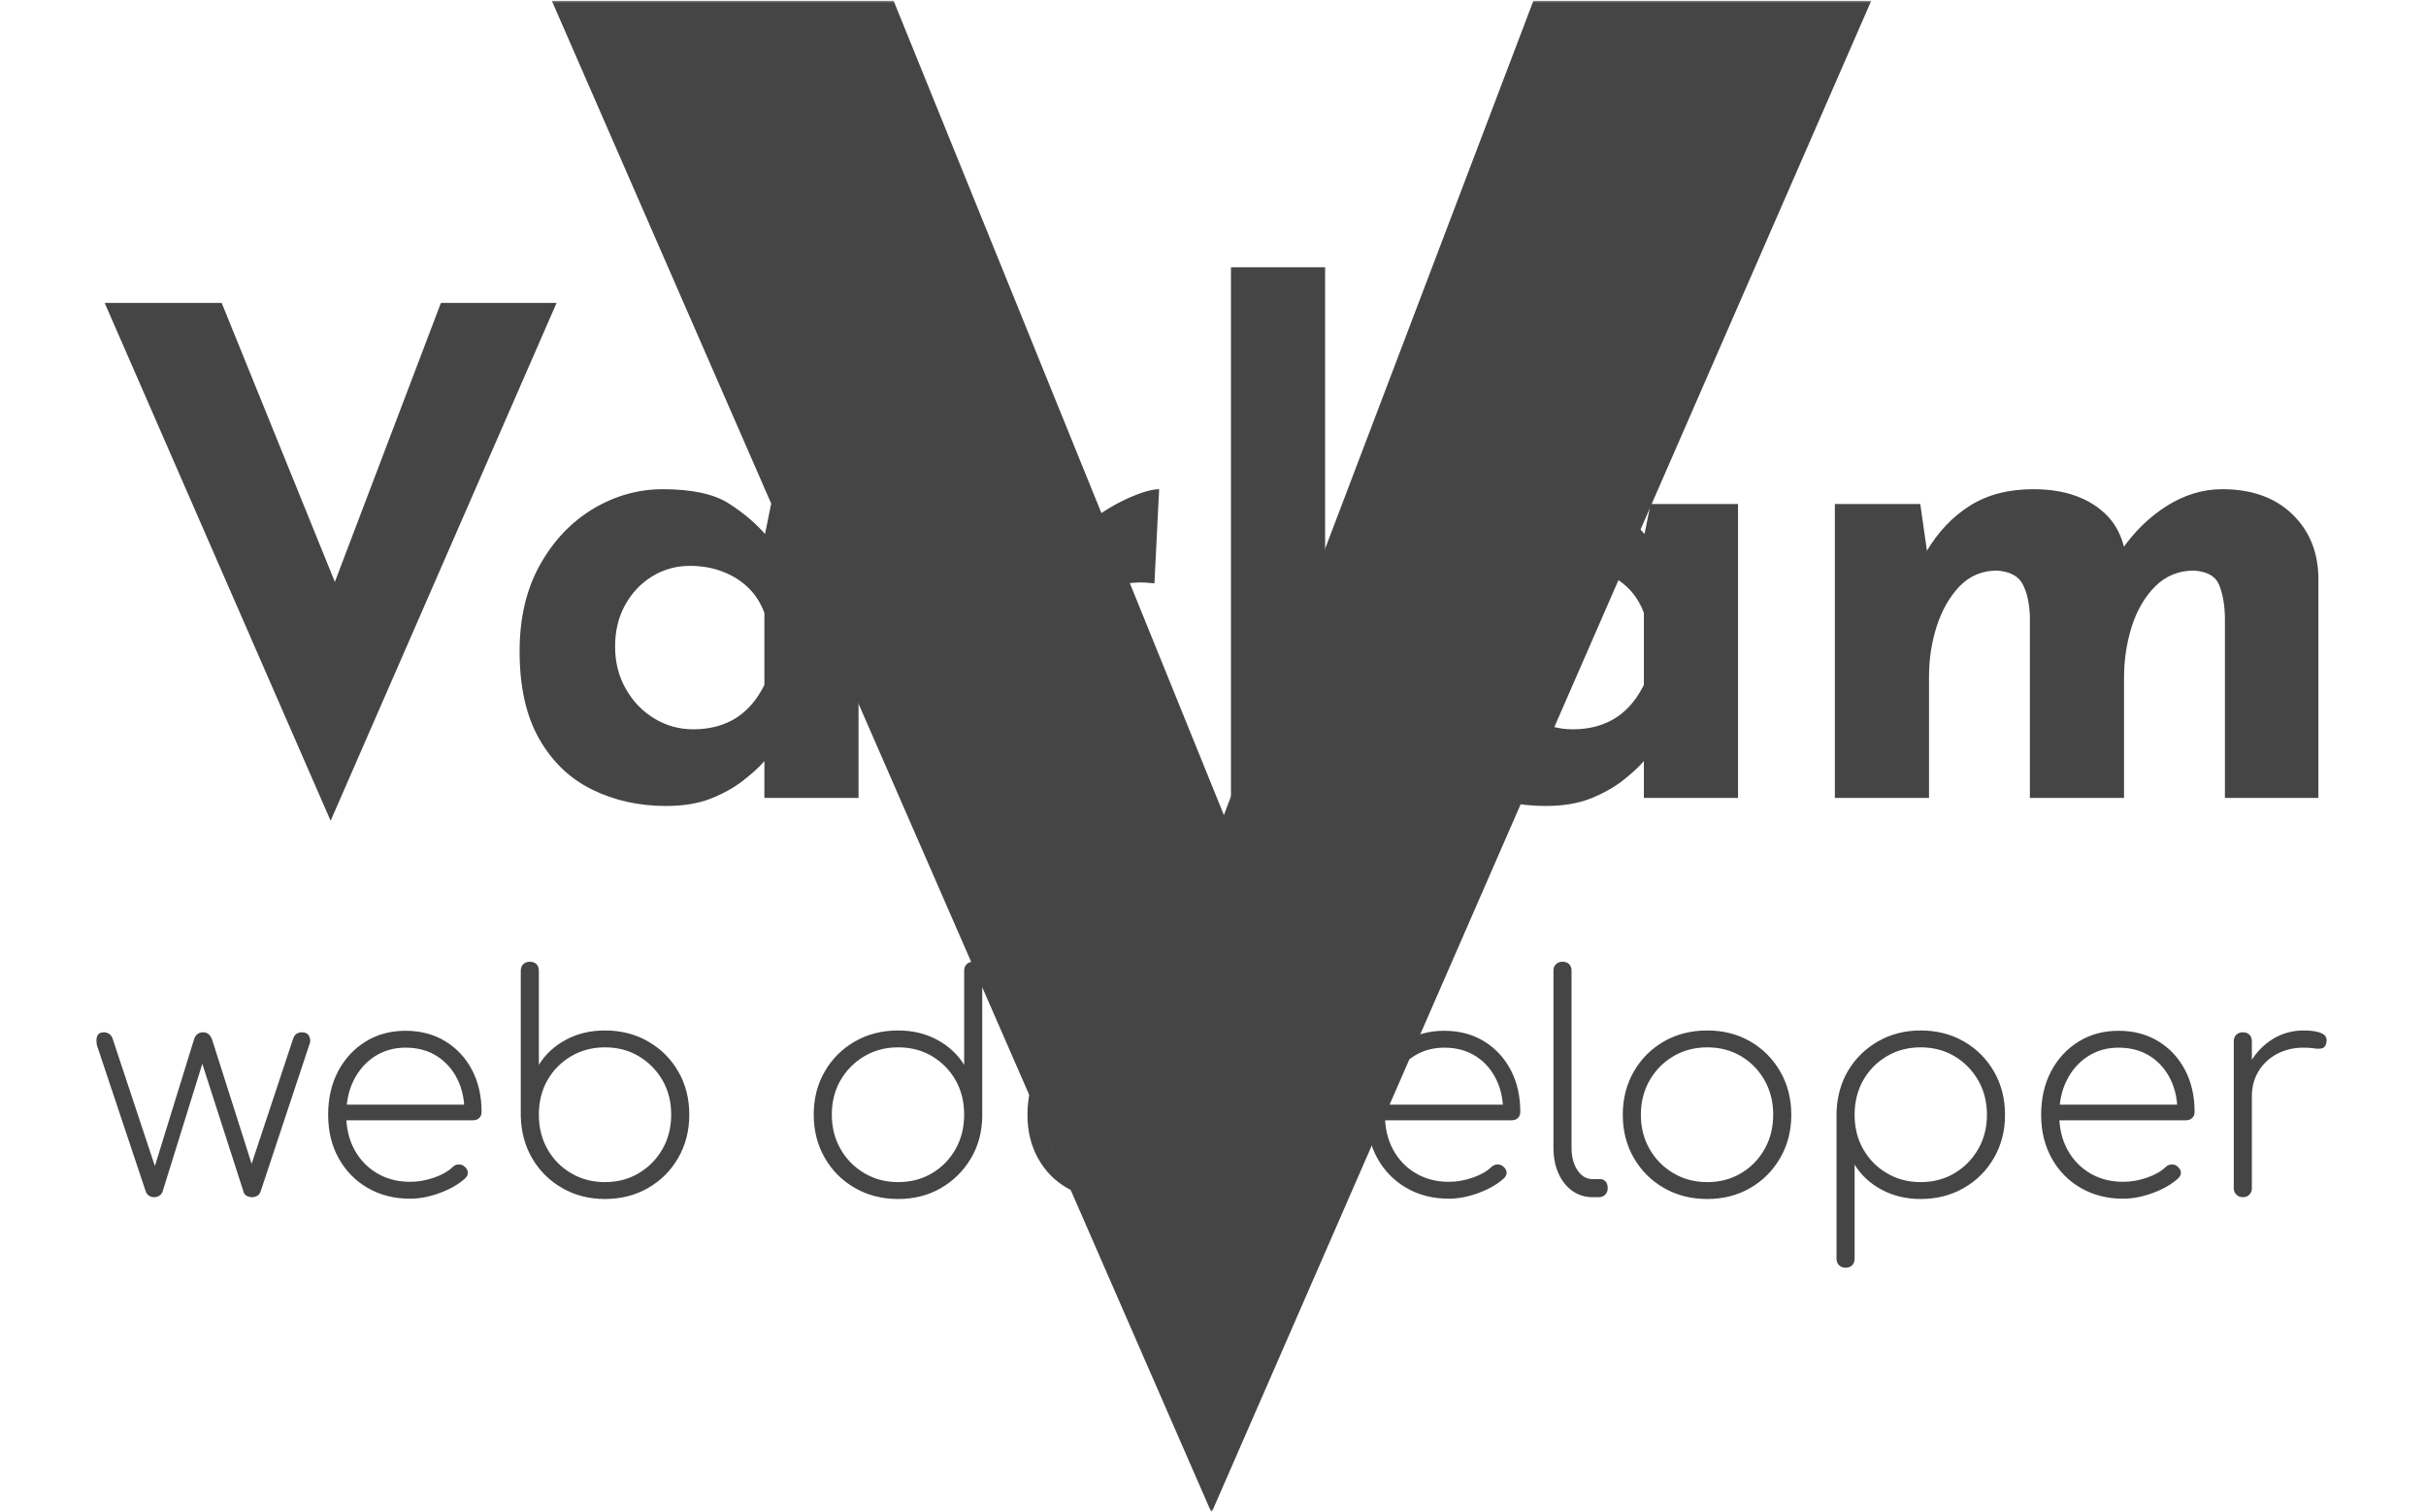 <svg xmlns="http://www.w3.org/2000/svg" version="1.1" xmlns:xlink="http://www.w3.org/1999/xlink" xmlns:svgjs="http://svgjs.dev/svgjs" width="1000" height="623" viewBox="0 0 1000 623"><g transform="matrix(1,0,0,1,-0.606,0.252)"><svg viewBox="0 0 396 247" data-background-color="#ffffff" preserveAspectRatio="xMidYMid meet" height="623" width="1000" xmlns="http://www.w3.org/2000/svg" xmlns:xlink="http://www.w3.org/1999/xlink"><g id="tight-bounds" transform="matrix(1,0,0,1,0.24,-0.1)"><svg viewBox="0 0 395.52 247.2" height="247.2" width="395.52"><g><svg></svg></g><g><svg viewBox="0 0 395.52 247.2" height="247.2" width="395.52"><mask id="c166835a-c28d-454f-ab89-a723a433d024"><rect width="395.52" height="247.2" fill="white"></rect><g transform="matrix(1,0,0,1,7.326,37.08)" id="clone"><svg viewBox="0 0 380.867 173.04" height="173.04" width="380.867"><g><svg viewBox="0 0 380.867 173.04" height="173.04" width="380.867"><g><svg viewBox="0 0 395.52 179.697" height="173.04" width="380.867"><g><svg viewBox="0 0 395.52 179.697" height="179.697" width="395.52"><g id="SvgjsG1622"><svg viewBox="0 0 395.52 179.697" height="179.697" width="395.52" id="SvgjsSvg1621"><g><svg viewBox="0 0 395.52 107.625" height="107.625" width="395.52"><g transform="matrix(1,0,0,1,0,0)"><svg width="395.52" viewBox="-1.4 -42.45 170.59 47.15" height="107.625" data-palette-color="#454545"><path d="M1.6-36.8L10.3-36.8 21.05-10.3 16.85-11.15 26.6-36.8 35.2-36.8 18.4 1.7 1.6-36.8ZM43.35 0.6L43.35 0.6Q40.3 0.6 37.82-0.63 35.35-1.85 33.9-4.4 32.45-6.95 32.45-10.9L32.45-10.9Q32.45-14.6 33.95-17.3 35.45-20 37.9-21.48 40.35-22.95 43.1-22.95L43.1-22.95Q46.35-22.95 48.02-21.88 49.7-20.8 50.8-19.5L50.8-19.5 50.5-18.65 51.15-21.85 57.65-21.85 57.65 0 50.65 0 50.65-4.75 51.2-3.25Q51.1-3.25 50.6-2.68 50.1-2.1 49.12-1.33 48.15-0.55 46.72 0.03 45.3 0.6 43.35 0.6ZM45.35-5.1L45.35-5.1Q46.6-5.1 47.6-5.48 48.6-5.85 49.35-6.58 50.1-7.3 50.65-8.4L50.65-8.4 50.65-13.75Q50.25-14.85 49.45-15.63 48.65-16.4 47.55-16.82 46.45-17.25 45.1-17.25L45.1-17.25Q43.6-17.25 42.32-16.48 41.05-15.7 40.3-14.35 39.55-13 39.55-11.25L39.55-11.25Q39.55-9.5 40.35-8.1 41.15-6.7 42.47-5.9 43.8-5.1 45.35-5.1ZM64.84-21.85L71.15-21.85 71.8-15.85 71.65-16.75Q72.59-18.7 74.25-20.08 75.9-21.45 77.52-22.2 79.15-22.95 80-22.95L80-22.95 79.65-15.95Q77.2-16.25 75.45-15.15 73.7-14.05 72.75-12.25 71.8-10.45 71.8-8.55L71.8-8.55 71.8 0 64.84 0 64.84-21.85ZM85.34 0L85.34-39.45 92.34-39.45 92.34 0 85.34 0ZM108.74 0.6L108.74 0.6Q105.69 0.6 103.22-0.63 100.74-1.85 99.29-4.4 97.84-6.95 97.84-10.9L97.84-10.9Q97.84-14.6 99.34-17.3 100.84-20 103.29-21.48 105.74-22.95 108.49-22.95L108.49-22.95Q111.74-22.95 113.42-21.88 115.09-20.8 116.19-19.5L116.19-19.5 115.89-18.65 116.54-21.85 123.04-21.85 123.04 0 116.04 0 116.04-4.75 116.59-3.25Q116.49-3.25 115.99-2.68 115.49-2.1 114.52-1.33 113.54-0.55 112.12 0.03 110.69 0.6 108.74 0.6ZM110.74-5.1L110.74-5.1Q111.99-5.1 112.99-5.48 113.99-5.85 114.74-6.58 115.49-7.3 116.04-8.4L116.04-8.4 116.04-13.75Q115.64-14.85 114.84-15.63 114.04-16.4 112.94-16.82 111.84-17.25 110.49-17.25L110.49-17.25Q108.99-17.25 107.72-16.48 106.44-15.7 105.69-14.35 104.94-13 104.94-11.25L104.94-11.25Q104.94-9.5 105.74-8.1 106.54-6.7 107.87-5.9 109.19-5.1 110.74-5.1ZM130.24-21.85L136.59-21.85 137.14-18 137.04-18.3Q138.34-20.5 140.29-21.73 142.24-22.95 144.99-22.95L144.99-22.95Q146.79-22.95 148.16-22.45 149.54-21.95 150.49-20.98 151.44-20 151.79-18.45L151.79-18.45 151.54-18.4Q152.94-20.45 154.91-21.7 156.89-22.95 159.04-22.95L159.04-22.95Q162.29-22.95 164.21-21.13 166.14-19.3 166.19-16.4L166.19-16.4 166.19 0 159.24 0 159.24-13.5Q159.19-14.95 158.79-15.88 158.39-16.8 156.94-16.9L156.94-16.9Q155.24-16.9 154.06-15.73 152.89-14.55 152.31-12.73 151.74-10.9 151.74-8.95L151.74-8.95 151.74 0 144.74 0 144.74-13.5Q144.69-14.95 144.21-15.88 143.74-16.8 142.29-16.9L142.29-16.9Q140.64-16.9 139.51-15.73 138.39-14.55 137.81-12.75 137.24-10.95 137.24-9.05L137.24-9.05 137.24 0 130.24 0 130.24-21.85Z" opacity="1" transform="matrix(1,0,0,1,0,0)" fill="black" class="wordmark-text-0" id="SvgjsPath1620" stroke-width="5" stroke="black" stroke-linejoin="round"></path></svg></g></svg></g><g transform="matrix(1,0,0,1,2.5,121.629)"><svg viewBox="0 0 390.52 58.068" height="58.068" width="390.52"><g transform="matrix(1,0,0,1,0,0)"><svg width="390.52" viewBox="-1.98 -42.05 375.898 56.75" height="58.068" data-palette-color="#454545"><path d="M10.6 0L10.6 0Q10.1 0 9.73-0.25 9.35-0.5 9.2-0.95L9.2-0.95 1.1-25.2Q0.9-26.3 1.2-26.83 1.5-27.35 2.25-27.35L2.25-27.35Q2.65-27.35 3.05-27.13 3.45-26.9 3.65-26.45L3.65-26.45 11.05-4.15 10.4-4.15 17.2-26.15Q17.35-26.7 17.75-27.03 18.15-27.35 18.7-27.35L18.7-27.35Q19.25-27.35 19.63-27.03 20-26.7 20.2-26.15L20.2-26.15 27.2-4.15 26.3-4.15 33.7-26.45Q34.1-27.35 35.1-27.35L35.1-27.35Q36-27.35 36.33-26.65 36.65-25.95 36.3-25.2L36.3-25.2 28.25-0.95Q28.1-0.5 27.73-0.25 27.35 0 26.8 0L26.8 0Q26.3 0 25.9-0.25 25.5-0.5 25.4-0.95L25.4-0.95 18.25-23.15 18.9-23.15 12-0.95Q11.8-0.45 11.43-0.23 11.05 0 10.6 0ZM53.05 0.25L53.05 0.25Q49.1 0.25 46.02-1.53 42.95-3.3 41.2-6.45 39.45-9.6 39.45-13.65L39.45-13.65Q39.45-17.75 41.1-20.88 42.75-24 45.65-25.8 48.55-27.6 52.3-27.6L52.3-27.6Q56-27.6 58.85-25.88 61.7-24.15 63.3-21.13 64.9-18.1 64.9-14.15L64.9-14.15Q64.9-13.5 64.5-13.13 64.1-12.75 63.45-12.75L63.45-12.75 41.45-12.75 41.45-15.35 64.25-15.35 62.05-13.7Q62.15-16.95 60.95-19.45 59.75-21.95 57.52-23.38 55.3-24.8 52.3-24.8L52.3-24.8Q49.45-24.8 47.22-23.38 45-21.95 43.72-19.45 42.45-16.95 42.45-13.65L42.45-13.65Q42.45-10.4 43.8-7.9 45.15-5.4 47.55-3.98 49.95-2.55 53.05-2.55L53.05-2.55Q55-2.55 56.97-3.23 58.95-3.9 60.1-5L60.1-5Q60.5-5.4 61.07-5.43 61.65-5.45 62.05-5.1L62.05-5.1Q62.6-4.65 62.62-4.1 62.65-3.55 62.15-3.1L62.15-3.1Q60.55-1.65 57.97-0.7 55.4 0.25 53.05 0.25ZM85.35 0.3L85.35 0.3Q81.45 0.3 78.3-1.5 75.15-3.3 73.32-6.4 71.5-9.5 71.4-13.4L71.4-13.4 71.4-37.55Q71.4-38.25 71.82-38.65 72.25-39.05 72.9-39.05L72.9-39.05Q73.6-39.05 74-38.65 74.4-38.25 74.4-37.55L74.4-37.55 74.4-21.95Q76-24.55 78.87-26.1 81.75-27.65 85.35-27.65L85.35-27.65Q89.35-27.65 92.52-25.83 95.7-24 97.52-20.85 99.35-17.7 99.35-13.7L99.35-13.7Q99.35-9.7 97.52-6.53 95.7-3.35 92.52-1.53 89.35 0.3 85.35 0.3ZM85.35-2.5L85.35-2.5Q88.5-2.5 90.97-3.98 93.45-5.45 94.9-7.98 96.35-10.5 96.35-13.7L96.35-13.7Q96.35-16.9 94.9-19.4 93.45-21.9 90.97-23.38 88.5-24.85 85.35-24.85L85.35-24.85Q82.25-24.85 79.75-23.38 77.25-21.9 75.82-19.4 74.4-16.9 74.4-13.7L74.4-13.7Q74.4-10.5 75.82-7.98 77.25-5.45 79.75-3.98 82.25-2.5 85.35-2.5ZM133.99 0.3L133.99 0.3Q129.99 0.3 126.82-1.53 123.64-3.35 121.82-6.53 119.99-9.7 119.99-13.7L119.99-13.7Q119.99-17.7 121.82-20.85 123.64-24 126.82-25.83 129.99-27.65 133.99-27.65L133.99-27.65Q137.59-27.65 140.47-26.1 143.34-24.55 144.94-21.95L144.94-21.95 144.94-37.55Q144.94-38.25 145.37-38.65 145.79-39.05 146.44-39.05L146.44-39.05Q147.14-39.05 147.54-38.65 147.94-38.25 147.94-37.55L147.94-37.55 147.94-13.4Q147.89-9.5 146.04-6.4 144.19-3.3 141.07-1.5 137.94 0.3 133.99 0.3ZM133.99-2.5L133.99-2.5Q137.14-2.5 139.62-3.98 142.09-5.45 143.52-7.98 144.94-10.5 144.94-13.7L144.94-13.7Q144.94-16.9 143.52-19.4 142.09-21.9 139.62-23.38 137.14-24.85 133.99-24.85L133.99-24.85Q130.89-24.85 128.39-23.38 125.89-21.9 124.44-19.4 122.99-16.9 122.99-13.7L122.99-13.7Q122.99-10.5 124.44-7.98 125.89-5.45 128.39-3.98 130.89-2.5 133.99-2.5ZM169.04 0.25L169.04 0.25Q165.09 0.25 162.01-1.53 158.94-3.3 157.19-6.45 155.44-9.6 155.44-13.65L155.44-13.65Q155.44-17.75 157.09-20.88 158.74-24 161.64-25.8 164.54-27.6 168.29-27.6L168.29-27.6Q171.99-27.6 174.84-25.88 177.69-24.15 179.29-21.13 180.89-18.1 180.89-14.15L180.89-14.15Q180.89-13.5 180.49-13.13 180.09-12.75 179.44-12.75L179.44-12.75 157.44-12.75 157.44-15.35 180.24-15.35 178.04-13.7Q178.14-16.95 176.94-19.45 175.74-21.95 173.51-23.38 171.29-24.8 168.29-24.8L168.29-24.8Q165.44-24.8 163.21-23.38 160.99-21.95 159.71-19.45 158.44-16.95 158.44-13.65L158.44-13.65Q158.44-10.4 159.79-7.9 161.14-5.4 163.54-3.98 165.94-2.55 169.04-2.55L169.04-2.55Q170.99-2.55 172.96-3.23 174.94-3.9 176.09-5L176.09-5Q176.49-5.4 177.06-5.43 177.64-5.45 178.04-5.1L178.04-5.1Q178.59-4.65 178.61-4.1 178.64-3.55 178.14-3.1L178.14-3.1Q176.54-1.65 173.96-0.7 171.39 0.25 169.04 0.25ZM195.79 0.05L195.79 0.05Q194.84 0.05 194.39-1L194.39-1 182.99-25.4Q182.79-25.95 182.99-26.48 183.19-27 183.74-27.25L183.74-27.25Q184.29-27.5 184.81-27.3 185.34-27.1 185.59-26.55L185.59-26.55 196.79-2.35 194.94-2.35 205.94-26.6Q206.19-27.15 206.76-27.35 207.34-27.55 207.89-27.3L207.89-27.3Q208.44-27.05 208.66-26.53 208.89-26 208.64-25.45L208.64-25.45 197.39-1Q196.89 0.05 195.79 0.05ZM225.33 0.25L225.33 0.25Q221.38 0.25 218.31-1.53 215.23-3.3 213.48-6.45 211.73-9.6 211.73-13.65L211.73-13.65Q211.73-17.75 213.38-20.88 215.03-24 217.93-25.8 220.83-27.6 224.58-27.6L224.58-27.6Q228.28-27.6 231.13-25.88 233.98-24.15 235.58-21.13 237.18-18.1 237.18-14.15L237.18-14.15Q237.18-13.5 236.78-13.13 236.38-12.75 235.73-12.75L235.73-12.75 213.73-12.75 213.73-15.35 236.53-15.35 234.33-13.7Q234.43-16.95 233.23-19.45 232.03-21.95 229.81-23.38 227.58-24.8 224.58-24.8L224.58-24.8Q221.73-24.8 219.51-23.38 217.28-21.95 216.01-19.45 214.73-16.95 214.73-13.65L214.73-13.65Q214.73-10.4 216.08-7.9 217.43-5.4 219.83-3.98 222.23-2.55 225.33-2.55L225.33-2.55Q227.28-2.55 229.26-3.23 231.23-3.9 232.38-5L232.38-5Q232.78-5.4 233.36-5.43 233.93-5.45 234.33-5.1L234.33-5.1Q234.88-4.65 234.91-4.1 234.93-3.55 234.43-3.1L234.43-3.1Q232.83-1.65 230.26-0.7 227.68 0.25 225.33 0.25ZM250.18 0L249.18 0Q247.28 0 245.81-1.05 244.33-2.1 243.51-3.95 242.68-5.8 242.68-8.25L242.68-8.25 242.68-37.55Q242.68-38.25 243.11-38.65 243.53-39.05 244.18-39.05L244.18-39.05Q244.88-39.05 245.28-38.65 245.68-38.25 245.68-37.55L245.68-37.55 245.68-8.25Q245.68-5.95 246.66-4.48 247.63-3 249.18-3L249.18-3 250.43-3Q250.98-3 251.33-2.6 251.68-2.2 251.68-1.5L251.68-1.5Q251.68-0.85 251.28-0.43 250.88 0 250.18 0L250.18 0ZM268.18 0.3L268.18 0.3Q264.18 0.3 261-1.53 257.83-3.35 256-6.53 254.18-9.7 254.18-13.65L254.18-13.65Q254.18-17.65 256-20.83 257.83-24 261-25.83 264.18-27.65 268.18-27.65L268.18-27.65Q272.18-27.65 275.33-25.83 278.48-24 280.3-20.83 282.13-17.65 282.13-13.65L282.13-13.65Q282.13-9.7 280.3-6.53 278.48-3.35 275.33-1.53 272.18 0.3 268.18 0.3ZM268.18-2.5L268.18-2.5Q271.33-2.5 273.8-3.98 276.28-5.45 277.7-7.98 279.13-10.5 279.13-13.7L279.13-13.7Q279.13-16.85 277.7-19.38 276.28-21.9 273.8-23.38 271.33-24.85 268.18-24.85L268.18-24.85Q265.08-24.85 262.58-23.38 260.08-21.9 258.63-19.38 257.18-16.85 257.18-13.65L257.18-13.65Q257.18-10.5 258.63-7.98 260.08-5.45 262.58-3.98 265.08-2.5 268.18-2.5ZM291.13 11.7L291.13 11.7Q290.48 11.7 290.05 11.28 289.63 10.85 289.63 10.2L289.63 10.2 289.63-13.95Q289.73-17.9 291.55-20.98 293.38-24.05 296.53-25.85 299.68-27.65 303.58-27.65L303.58-27.65Q307.58-27.65 310.75-25.83 313.93-24 315.75-20.83 317.58-17.65 317.58-13.65L317.58-13.65Q317.58-9.7 315.75-6.53 313.93-3.35 310.75-1.53 307.58 0.3 303.58 0.3L303.58 0.3Q299.98 0.3 297.1-1.25 294.23-2.8 292.63-5.4L292.63-5.4 292.63 10.2Q292.63 10.85 292.23 11.28 291.83 11.7 291.13 11.7ZM303.58-2.5L303.58-2.5Q306.73-2.5 309.2-3.98 311.68-5.45 313.13-7.98 314.58-10.5 314.58-13.65L314.58-13.65Q314.58-16.85 313.13-19.38 311.68-21.9 309.2-23.38 306.73-24.85 303.58-24.85L303.58-24.85Q300.48-24.85 297.98-23.38 295.48-21.9 294.05-19.38 292.63-16.85 292.63-13.65L292.63-13.65Q292.63-10.5 294.05-7.98 295.48-5.45 297.98-3.98 300.48-2.5 303.58-2.5ZM337.17 0.25L337.17 0.25Q333.22 0.25 330.15-1.53 327.07-3.3 325.32-6.45 323.57-9.6 323.57-13.65L323.57-13.65Q323.57-17.75 325.22-20.88 326.87-24 329.77-25.8 332.67-27.6 336.42-27.6L336.42-27.6Q340.12-27.6 342.97-25.88 345.82-24.15 347.42-21.13 349.02-18.1 349.02-14.15L349.02-14.15Q349.02-13.5 348.62-13.13 348.22-12.75 347.57-12.75L347.57-12.75 325.57-12.75 325.57-15.35 348.37-15.35 346.17-13.7Q346.27-16.95 345.07-19.45 343.87-21.95 341.65-23.38 339.42-24.8 336.42-24.8L336.42-24.8Q333.57-24.8 331.35-23.38 329.12-21.95 327.85-19.45 326.57-16.95 326.57-13.65L326.57-13.65Q326.57-10.4 327.92-7.9 329.27-5.4 331.67-3.98 334.07-2.55 337.17-2.55L337.17-2.55Q339.12-2.55 341.1-3.23 343.07-3.9 344.22-5L344.22-5Q344.62-5.4 345.2-5.43 345.77-5.45 346.17-5.1L346.17-5.1Q346.72-4.65 346.75-4.1 346.77-3.55 346.27-3.1L346.27-3.1Q344.67-1.65 342.1-0.7 339.52 0.25 337.17 0.25ZM358.52-16.7L356.52-16.7Q356.82-19.9 358.27-22.38 359.72-24.85 362.02-26.25 364.32-27.65 367.12-27.65L367.12-27.65Q369.02-27.65 370.07-27.2 371.12-26.75 370.87-25.6L370.87-25.6Q370.72-24.85 370.17-24.7 369.62-24.55 368.85-24.68 368.07-24.8 367.12-24.8L367.12-24.8Q364.62-24.8 362.67-23.75 360.72-22.7 359.62-20.88 358.52-19.05 358.52-16.7L358.52-16.7ZM357.02 0L357.02 0Q356.37 0 355.95-0.43 355.52-0.85 355.52-1.5L355.52-1.5 355.52-25.85Q355.52-26.55 355.95-26.95 356.37-27.35 357.02-27.35L357.02-27.35Q357.72-27.35 358.12-26.95 358.52-26.55 358.52-25.85L358.52-25.85 358.52-1.5Q358.52-0.85 358.12-0.43 357.72 0 357.02 0Z" opacity="1" transform="matrix(1,0,0,1,0,0)" fill="black" class="slogan-text-1" id="SvgjsPath1619" stroke-width="5" stroke="black" stroke-linejoin="round"></path></svg></g></svg></g></svg></g></svg></g></svg></g></svg></g></svg></g></mask><g mask="url(#c166835a-c28d-454f-ab89-a723a433d024)"><g><path xmlns="http://www.w3.org/2000/svg" d="M89.891 0h55.861l69.023 170.151-26.967-5.458 62.602-164.693h55.219l-107.869 247.2z" fill="#454545" fill-rule="nonzero" stroke="none" stroke-width="1" stroke-linecap="butt" stroke-linejoin="miter" stroke-miterlimit="10" stroke-dasharray="" stroke-dashoffset="0" font-family="none" font-weight="none" font-size="none" text-anchor="none" style="mix-blend-mode: normal" data-fill-palette-color="tertiary"></path></g></g><g transform="matrix(1,0,0,1,7.326,37.08)"><svg viewBox="0 0 380.867 173.04" height="173.04" width="380.867"><g><svg viewBox="0 0 380.867 173.04" height="173.04" width="380.867"><g><svg viewBox="0 0 395.52 179.697" height="173.04" width="380.867"><g><svg viewBox="0 0 395.52 179.697" height="179.697" width="395.52"><g id="textblocktransform"><svg viewBox="0 0 395.52 179.697" height="179.697" width="395.52" id="textblock"><g><svg viewBox="0 0 395.52 107.625" height="107.625" width="395.52"><g transform="matrix(1,0,0,1,0,0)"><svg width="395.52" viewBox="-1.4 -42.45 170.59 47.15" height="107.625" data-palette-color="#454545"><path d="M1.6-36.8L10.3-36.8 21.05-10.3 16.85-11.15 26.6-36.8 35.2-36.8 18.4 1.7 1.6-36.8ZM43.35 0.6L43.35 0.6Q40.3 0.6 37.82-0.63 35.35-1.85 33.9-4.4 32.45-6.95 32.45-10.9L32.45-10.9Q32.45-14.6 33.95-17.3 35.45-20 37.9-21.48 40.35-22.95 43.1-22.95L43.1-22.95Q46.35-22.95 48.02-21.88 49.7-20.8 50.8-19.5L50.8-19.5 50.5-18.65 51.15-21.85 57.65-21.85 57.65 0 50.65 0 50.65-4.75 51.2-3.25Q51.1-3.25 50.6-2.68 50.1-2.1 49.12-1.33 48.15-0.55 46.72 0.03 45.3 0.6 43.35 0.6ZM45.35-5.1L45.35-5.1Q46.6-5.1 47.6-5.48 48.6-5.85 49.35-6.58 50.1-7.3 50.65-8.4L50.65-8.4 50.65-13.75Q50.25-14.85 49.45-15.63 48.65-16.4 47.55-16.82 46.45-17.25 45.1-17.25L45.1-17.25Q43.6-17.25 42.32-16.48 41.05-15.7 40.3-14.35 39.55-13 39.55-11.25L39.55-11.25Q39.55-9.5 40.35-8.1 41.15-6.7 42.47-5.9 43.8-5.1 45.35-5.1ZM64.84-21.85L71.15-21.85 71.8-15.85 71.65-16.75Q72.59-18.7 74.25-20.08 75.9-21.45 77.52-22.2 79.15-22.95 80-22.95L80-22.95 79.65-15.95Q77.2-16.25 75.45-15.15 73.7-14.05 72.75-12.25 71.8-10.45 71.8-8.55L71.8-8.55 71.8 0 64.84 0 64.84-21.85ZM85.34 0L85.34-39.45 92.34-39.45 92.34 0 85.34 0ZM108.74 0.6L108.74 0.6Q105.69 0.6 103.22-0.63 100.74-1.85 99.29-4.4 97.84-6.95 97.84-10.9L97.84-10.9Q97.84-14.6 99.34-17.3 100.84-20 103.29-21.48 105.74-22.95 108.49-22.95L108.49-22.95Q111.74-22.95 113.42-21.88 115.09-20.8 116.19-19.5L116.19-19.5 115.89-18.65 116.54-21.85 123.04-21.85 123.04 0 116.04 0 116.04-4.75 116.59-3.25Q116.49-3.25 115.99-2.68 115.49-2.1 114.52-1.33 113.54-0.55 112.12 0.03 110.69 0.6 108.74 0.6ZM110.74-5.1L110.74-5.1Q111.99-5.1 112.99-5.48 113.99-5.85 114.74-6.58 115.49-7.3 116.04-8.4L116.04-8.4 116.04-13.75Q115.64-14.85 114.84-15.63 114.04-16.4 112.94-16.82 111.84-17.25 110.49-17.25L110.49-17.25Q108.99-17.25 107.72-16.48 106.44-15.7 105.69-14.35 104.94-13 104.94-11.25L104.94-11.25Q104.94-9.5 105.74-8.1 106.54-6.7 107.87-5.9 109.19-5.1 110.74-5.1ZM130.24-21.85L136.59-21.85 137.14-18 137.04-18.3Q138.34-20.5 140.29-21.73 142.24-22.95 144.99-22.95L144.99-22.95Q146.79-22.95 148.16-22.45 149.54-21.95 150.49-20.98 151.44-20 151.79-18.45L151.79-18.45 151.54-18.4Q152.94-20.45 154.91-21.7 156.89-22.95 159.04-22.95L159.04-22.95Q162.29-22.95 164.21-21.13 166.14-19.3 166.19-16.4L166.19-16.4 166.19 0 159.24 0 159.24-13.5Q159.19-14.95 158.79-15.88 158.39-16.8 156.94-16.9L156.94-16.9Q155.24-16.9 154.06-15.73 152.89-14.55 152.31-12.73 151.74-10.9 151.74-8.95L151.74-8.95 151.74 0 144.74 0 144.74-13.5Q144.69-14.95 144.21-15.88 143.74-16.8 142.29-16.9L142.29-16.9Q140.64-16.9 139.51-15.73 138.39-14.55 137.81-12.75 137.24-10.95 137.24-9.05L137.24-9.05 137.24 0 130.24 0 130.24-21.85Z" opacity="1" transform="matrix(1,0,0,1,0,0)" fill="#454545" class="wordmark-text-0" data-fill-palette-color="primary" id="text-0"></path></svg></g></svg></g><g transform="matrix(1,0,0,1,2.5,121.629)"><svg viewBox="0 0 390.52 58.068" height="58.068" width="390.52"><g transform="matrix(1,0,0,1,0,0)"><svg width="390.52" viewBox="-1.98 -42.05 375.898 56.75" height="58.068" data-palette-color="#454545"><path d="M10.6 0L10.6 0Q10.1 0 9.73-0.25 9.35-0.5 9.2-0.95L9.2-0.95 1.1-25.2Q0.9-26.3 1.2-26.83 1.5-27.35 2.25-27.35L2.25-27.35Q2.65-27.35 3.05-27.13 3.45-26.9 3.65-26.45L3.65-26.45 11.05-4.15 10.4-4.15 17.2-26.15Q17.35-26.7 17.75-27.03 18.15-27.35 18.7-27.35L18.7-27.35Q19.25-27.35 19.63-27.03 20-26.7 20.2-26.15L20.2-26.15 27.2-4.15 26.3-4.15 33.7-26.45Q34.1-27.35 35.1-27.35L35.1-27.35Q36-27.35 36.33-26.65 36.65-25.95 36.3-25.2L36.3-25.2 28.25-0.95Q28.1-0.5 27.73-0.25 27.35 0 26.8 0L26.8 0Q26.3 0 25.9-0.25 25.5-0.5 25.4-0.95L25.4-0.95 18.25-23.15 18.9-23.15 12-0.95Q11.8-0.45 11.43-0.23 11.05 0 10.6 0ZM53.05 0.25L53.05 0.25Q49.1 0.25 46.02-1.53 42.95-3.3 41.2-6.45 39.45-9.6 39.45-13.65L39.45-13.65Q39.45-17.75 41.1-20.88 42.75-24 45.65-25.8 48.55-27.6 52.3-27.6L52.3-27.6Q56-27.6 58.85-25.88 61.7-24.15 63.3-21.13 64.9-18.1 64.9-14.15L64.9-14.15Q64.9-13.5 64.5-13.13 64.1-12.75 63.45-12.75L63.45-12.75 41.45-12.75 41.45-15.35 64.25-15.35 62.05-13.7Q62.15-16.95 60.95-19.45 59.75-21.95 57.52-23.38 55.3-24.8 52.3-24.8L52.3-24.8Q49.45-24.8 47.22-23.38 45-21.95 43.72-19.45 42.45-16.95 42.45-13.65L42.45-13.65Q42.45-10.4 43.8-7.9 45.15-5.4 47.55-3.98 49.95-2.55 53.05-2.55L53.05-2.55Q55-2.55 56.97-3.23 58.95-3.9 60.1-5L60.1-5Q60.5-5.4 61.07-5.43 61.65-5.45 62.05-5.1L62.05-5.1Q62.6-4.65 62.62-4.1 62.65-3.55 62.15-3.1L62.15-3.1Q60.55-1.65 57.97-0.7 55.4 0.25 53.05 0.25ZM85.35 0.3L85.35 0.3Q81.45 0.3 78.3-1.5 75.15-3.3 73.32-6.4 71.5-9.5 71.4-13.4L71.4-13.4 71.4-37.55Q71.4-38.25 71.82-38.65 72.25-39.05 72.9-39.05L72.9-39.05Q73.6-39.05 74-38.65 74.4-38.25 74.4-37.55L74.4-37.55 74.4-21.95Q76-24.55 78.87-26.1 81.75-27.65 85.35-27.65L85.35-27.65Q89.35-27.65 92.52-25.83 95.7-24 97.52-20.85 99.35-17.7 99.35-13.7L99.35-13.7Q99.35-9.7 97.52-6.53 95.7-3.35 92.52-1.53 89.35 0.3 85.35 0.3ZM85.35-2.5L85.35-2.5Q88.5-2.5 90.97-3.98 93.45-5.45 94.9-7.98 96.35-10.5 96.35-13.7L96.35-13.7Q96.35-16.9 94.9-19.4 93.45-21.9 90.97-23.38 88.5-24.85 85.35-24.85L85.35-24.85Q82.25-24.85 79.75-23.38 77.25-21.9 75.82-19.4 74.4-16.9 74.4-13.7L74.4-13.7Q74.4-10.5 75.82-7.98 77.25-5.45 79.75-3.98 82.25-2.5 85.35-2.5ZM133.99 0.3L133.99 0.3Q129.99 0.3 126.82-1.53 123.64-3.35 121.82-6.53 119.99-9.7 119.99-13.7L119.99-13.7Q119.99-17.7 121.82-20.85 123.64-24 126.82-25.83 129.99-27.65 133.99-27.65L133.99-27.65Q137.59-27.65 140.47-26.1 143.34-24.55 144.94-21.95L144.94-21.95 144.94-37.55Q144.94-38.25 145.37-38.65 145.79-39.05 146.44-39.05L146.44-39.05Q147.14-39.05 147.54-38.65 147.94-38.25 147.94-37.55L147.94-37.55 147.94-13.4Q147.89-9.5 146.04-6.4 144.19-3.3 141.07-1.5 137.94 0.3 133.99 0.3ZM133.99-2.5L133.99-2.5Q137.14-2.5 139.62-3.98 142.09-5.45 143.52-7.98 144.94-10.5 144.94-13.7L144.94-13.7Q144.94-16.9 143.52-19.4 142.09-21.9 139.62-23.38 137.14-24.85 133.99-24.85L133.99-24.85Q130.89-24.85 128.39-23.38 125.89-21.9 124.44-19.4 122.99-16.9 122.99-13.7L122.99-13.7Q122.99-10.5 124.44-7.98 125.89-5.45 128.39-3.98 130.89-2.5 133.99-2.5ZM169.04 0.25L169.04 0.25Q165.09 0.25 162.01-1.53 158.94-3.3 157.19-6.45 155.44-9.6 155.44-13.65L155.44-13.65Q155.44-17.75 157.09-20.88 158.74-24 161.64-25.8 164.54-27.6 168.29-27.6L168.29-27.6Q171.99-27.6 174.84-25.88 177.69-24.15 179.29-21.13 180.89-18.1 180.89-14.15L180.89-14.15Q180.89-13.5 180.49-13.13 180.09-12.75 179.44-12.75L179.44-12.75 157.44-12.75 157.44-15.35 180.24-15.35 178.04-13.7Q178.14-16.95 176.94-19.45 175.74-21.95 173.51-23.38 171.29-24.8 168.29-24.8L168.29-24.8Q165.44-24.8 163.21-23.38 160.99-21.95 159.71-19.45 158.44-16.95 158.44-13.65L158.44-13.65Q158.44-10.4 159.79-7.9 161.14-5.4 163.54-3.98 165.94-2.55 169.04-2.55L169.04-2.55Q170.99-2.55 172.96-3.23 174.94-3.9 176.09-5L176.09-5Q176.49-5.4 177.06-5.43 177.64-5.45 178.04-5.1L178.04-5.1Q178.59-4.65 178.61-4.1 178.64-3.55 178.14-3.1L178.14-3.1Q176.54-1.65 173.96-0.7 171.39 0.25 169.04 0.25ZM195.79 0.05L195.79 0.05Q194.84 0.05 194.39-1L194.39-1 182.99-25.4Q182.79-25.95 182.99-26.48 183.19-27 183.74-27.25L183.74-27.25Q184.29-27.5 184.81-27.3 185.34-27.1 185.59-26.55L185.59-26.55 196.79-2.35 194.94-2.35 205.94-26.6Q206.19-27.15 206.76-27.35 207.34-27.55 207.89-27.3L207.89-27.3Q208.44-27.05 208.66-26.53 208.89-26 208.64-25.45L208.64-25.45 197.39-1Q196.89 0.05 195.79 0.05ZM225.33 0.25L225.33 0.25Q221.38 0.25 218.31-1.53 215.23-3.3 213.48-6.45 211.73-9.6 211.73-13.65L211.73-13.65Q211.73-17.75 213.38-20.88 215.03-24 217.93-25.8 220.83-27.6 224.58-27.6L224.58-27.6Q228.28-27.6 231.13-25.88 233.98-24.15 235.58-21.13 237.18-18.1 237.18-14.15L237.18-14.15Q237.18-13.5 236.78-13.13 236.38-12.75 235.73-12.75L235.73-12.75 213.73-12.75 213.73-15.35 236.53-15.35 234.33-13.7Q234.43-16.95 233.23-19.45 232.03-21.95 229.81-23.38 227.58-24.8 224.58-24.8L224.58-24.8Q221.73-24.8 219.51-23.38 217.28-21.95 216.01-19.45 214.73-16.95 214.73-13.65L214.73-13.65Q214.73-10.4 216.08-7.9 217.43-5.4 219.83-3.98 222.23-2.55 225.33-2.55L225.33-2.55Q227.28-2.55 229.26-3.23 231.23-3.9 232.38-5L232.38-5Q232.78-5.4 233.36-5.43 233.93-5.45 234.33-5.1L234.33-5.1Q234.88-4.65 234.91-4.1 234.93-3.55 234.43-3.1L234.43-3.1Q232.83-1.65 230.26-0.7 227.68 0.25 225.33 0.25ZM250.18 0L249.18 0Q247.28 0 245.81-1.05 244.33-2.1 243.51-3.95 242.68-5.8 242.68-8.25L242.68-8.25 242.68-37.55Q242.68-38.25 243.11-38.65 243.53-39.05 244.18-39.05L244.18-39.05Q244.88-39.05 245.28-38.65 245.68-38.25 245.68-37.55L245.68-37.55 245.68-8.25Q245.68-5.95 246.66-4.48 247.63-3 249.18-3L249.18-3 250.43-3Q250.98-3 251.33-2.6 251.68-2.2 251.68-1.5L251.68-1.5Q251.68-0.85 251.28-0.43 250.88 0 250.18 0L250.18 0ZM268.18 0.3L268.18 0.3Q264.18 0.3 261-1.53 257.83-3.35 256-6.53 254.18-9.7 254.18-13.65L254.18-13.65Q254.18-17.65 256-20.83 257.83-24 261-25.83 264.18-27.65 268.18-27.65L268.18-27.65Q272.18-27.65 275.33-25.83 278.48-24 280.3-20.83 282.13-17.65 282.13-13.65L282.13-13.65Q282.13-9.7 280.3-6.53 278.48-3.35 275.33-1.53 272.18 0.3 268.18 0.3ZM268.18-2.5L268.18-2.5Q271.33-2.5 273.8-3.98 276.28-5.45 277.7-7.98 279.13-10.5 279.13-13.7L279.13-13.7Q279.13-16.85 277.7-19.38 276.28-21.9 273.8-23.38 271.33-24.85 268.18-24.85L268.18-24.85Q265.08-24.85 262.58-23.38 260.08-21.9 258.63-19.38 257.18-16.85 257.18-13.65L257.18-13.65Q257.18-10.5 258.63-7.98 260.08-5.45 262.58-3.98 265.08-2.5 268.18-2.5ZM291.13 11.7L291.13 11.7Q290.48 11.7 290.05 11.28 289.63 10.85 289.63 10.2L289.63 10.2 289.63-13.95Q289.73-17.9 291.55-20.98 293.38-24.05 296.53-25.85 299.68-27.65 303.58-27.65L303.58-27.65Q307.58-27.65 310.75-25.83 313.93-24 315.75-20.83 317.58-17.65 317.58-13.65L317.58-13.65Q317.58-9.7 315.75-6.53 313.93-3.35 310.75-1.53 307.58 0.3 303.58 0.3L303.58 0.3Q299.98 0.3 297.1-1.25 294.23-2.8 292.63-5.4L292.63-5.4 292.63 10.2Q292.63 10.85 292.23 11.28 291.83 11.7 291.13 11.7ZM303.58-2.5L303.58-2.5Q306.73-2.5 309.2-3.98 311.68-5.45 313.13-7.98 314.58-10.5 314.58-13.65L314.58-13.65Q314.58-16.85 313.13-19.38 311.68-21.9 309.2-23.38 306.73-24.85 303.58-24.85L303.58-24.85Q300.48-24.85 297.98-23.38 295.48-21.9 294.05-19.38 292.63-16.85 292.63-13.65L292.63-13.65Q292.63-10.5 294.05-7.98 295.48-5.45 297.98-3.98 300.48-2.5 303.58-2.5ZM337.17 0.25L337.17 0.25Q333.22 0.25 330.15-1.53 327.07-3.3 325.32-6.45 323.57-9.6 323.57-13.65L323.57-13.65Q323.57-17.75 325.22-20.88 326.87-24 329.77-25.8 332.67-27.6 336.42-27.6L336.42-27.6Q340.12-27.6 342.97-25.88 345.82-24.15 347.42-21.13 349.02-18.1 349.02-14.15L349.02-14.15Q349.02-13.5 348.62-13.13 348.22-12.75 347.57-12.75L347.57-12.75 325.57-12.75 325.57-15.35 348.37-15.35 346.17-13.7Q346.27-16.95 345.07-19.45 343.87-21.95 341.65-23.38 339.42-24.8 336.42-24.8L336.42-24.8Q333.57-24.8 331.35-23.38 329.12-21.95 327.85-19.45 326.57-16.95 326.57-13.65L326.57-13.65Q326.57-10.4 327.92-7.9 329.27-5.4 331.67-3.98 334.07-2.55 337.17-2.55L337.17-2.55Q339.12-2.55 341.1-3.23 343.07-3.9 344.22-5L344.22-5Q344.62-5.4 345.2-5.43 345.77-5.45 346.17-5.1L346.17-5.1Q346.72-4.65 346.75-4.1 346.77-3.55 346.27-3.1L346.27-3.1Q344.67-1.65 342.1-0.7 339.52 0.25 337.17 0.25ZM358.52-16.7L356.52-16.7Q356.82-19.9 358.27-22.38 359.72-24.85 362.02-26.25 364.32-27.65 367.12-27.65L367.12-27.65Q369.02-27.65 370.07-27.2 371.12-26.75 370.87-25.6L370.87-25.6Q370.72-24.85 370.17-24.7 369.62-24.55 368.85-24.68 368.07-24.8 367.12-24.8L367.12-24.8Q364.62-24.8 362.67-23.75 360.72-22.7 359.62-20.88 358.52-19.05 358.52-16.7L358.52-16.7ZM357.02 0L357.02 0Q356.37 0 355.95-0.43 355.52-0.85 355.52-1.5L355.52-1.5 355.52-25.85Q355.52-26.55 355.95-26.95 356.37-27.35 357.02-27.35L357.02-27.35Q357.72-27.35 358.12-26.95 358.52-26.55 358.52-25.85L358.52-25.85 358.52-1.5Q358.52-0.85 358.12-0.43 357.72 0 357.02 0Z" opacity="1" transform="matrix(1,0,0,1,0,0)" fill="#454545" class="slogan-text-1" data-fill-palette-color="secondary" id="text-1"></path></svg></g></svg></g></svg></g></svg></g></svg></g></svg></g></svg></g></svg></g><defs></defs></svg><rect width="395.52" height="247.2" fill="none" stroke="none" visibility="hidden"></rect></g></svg></g></svg>